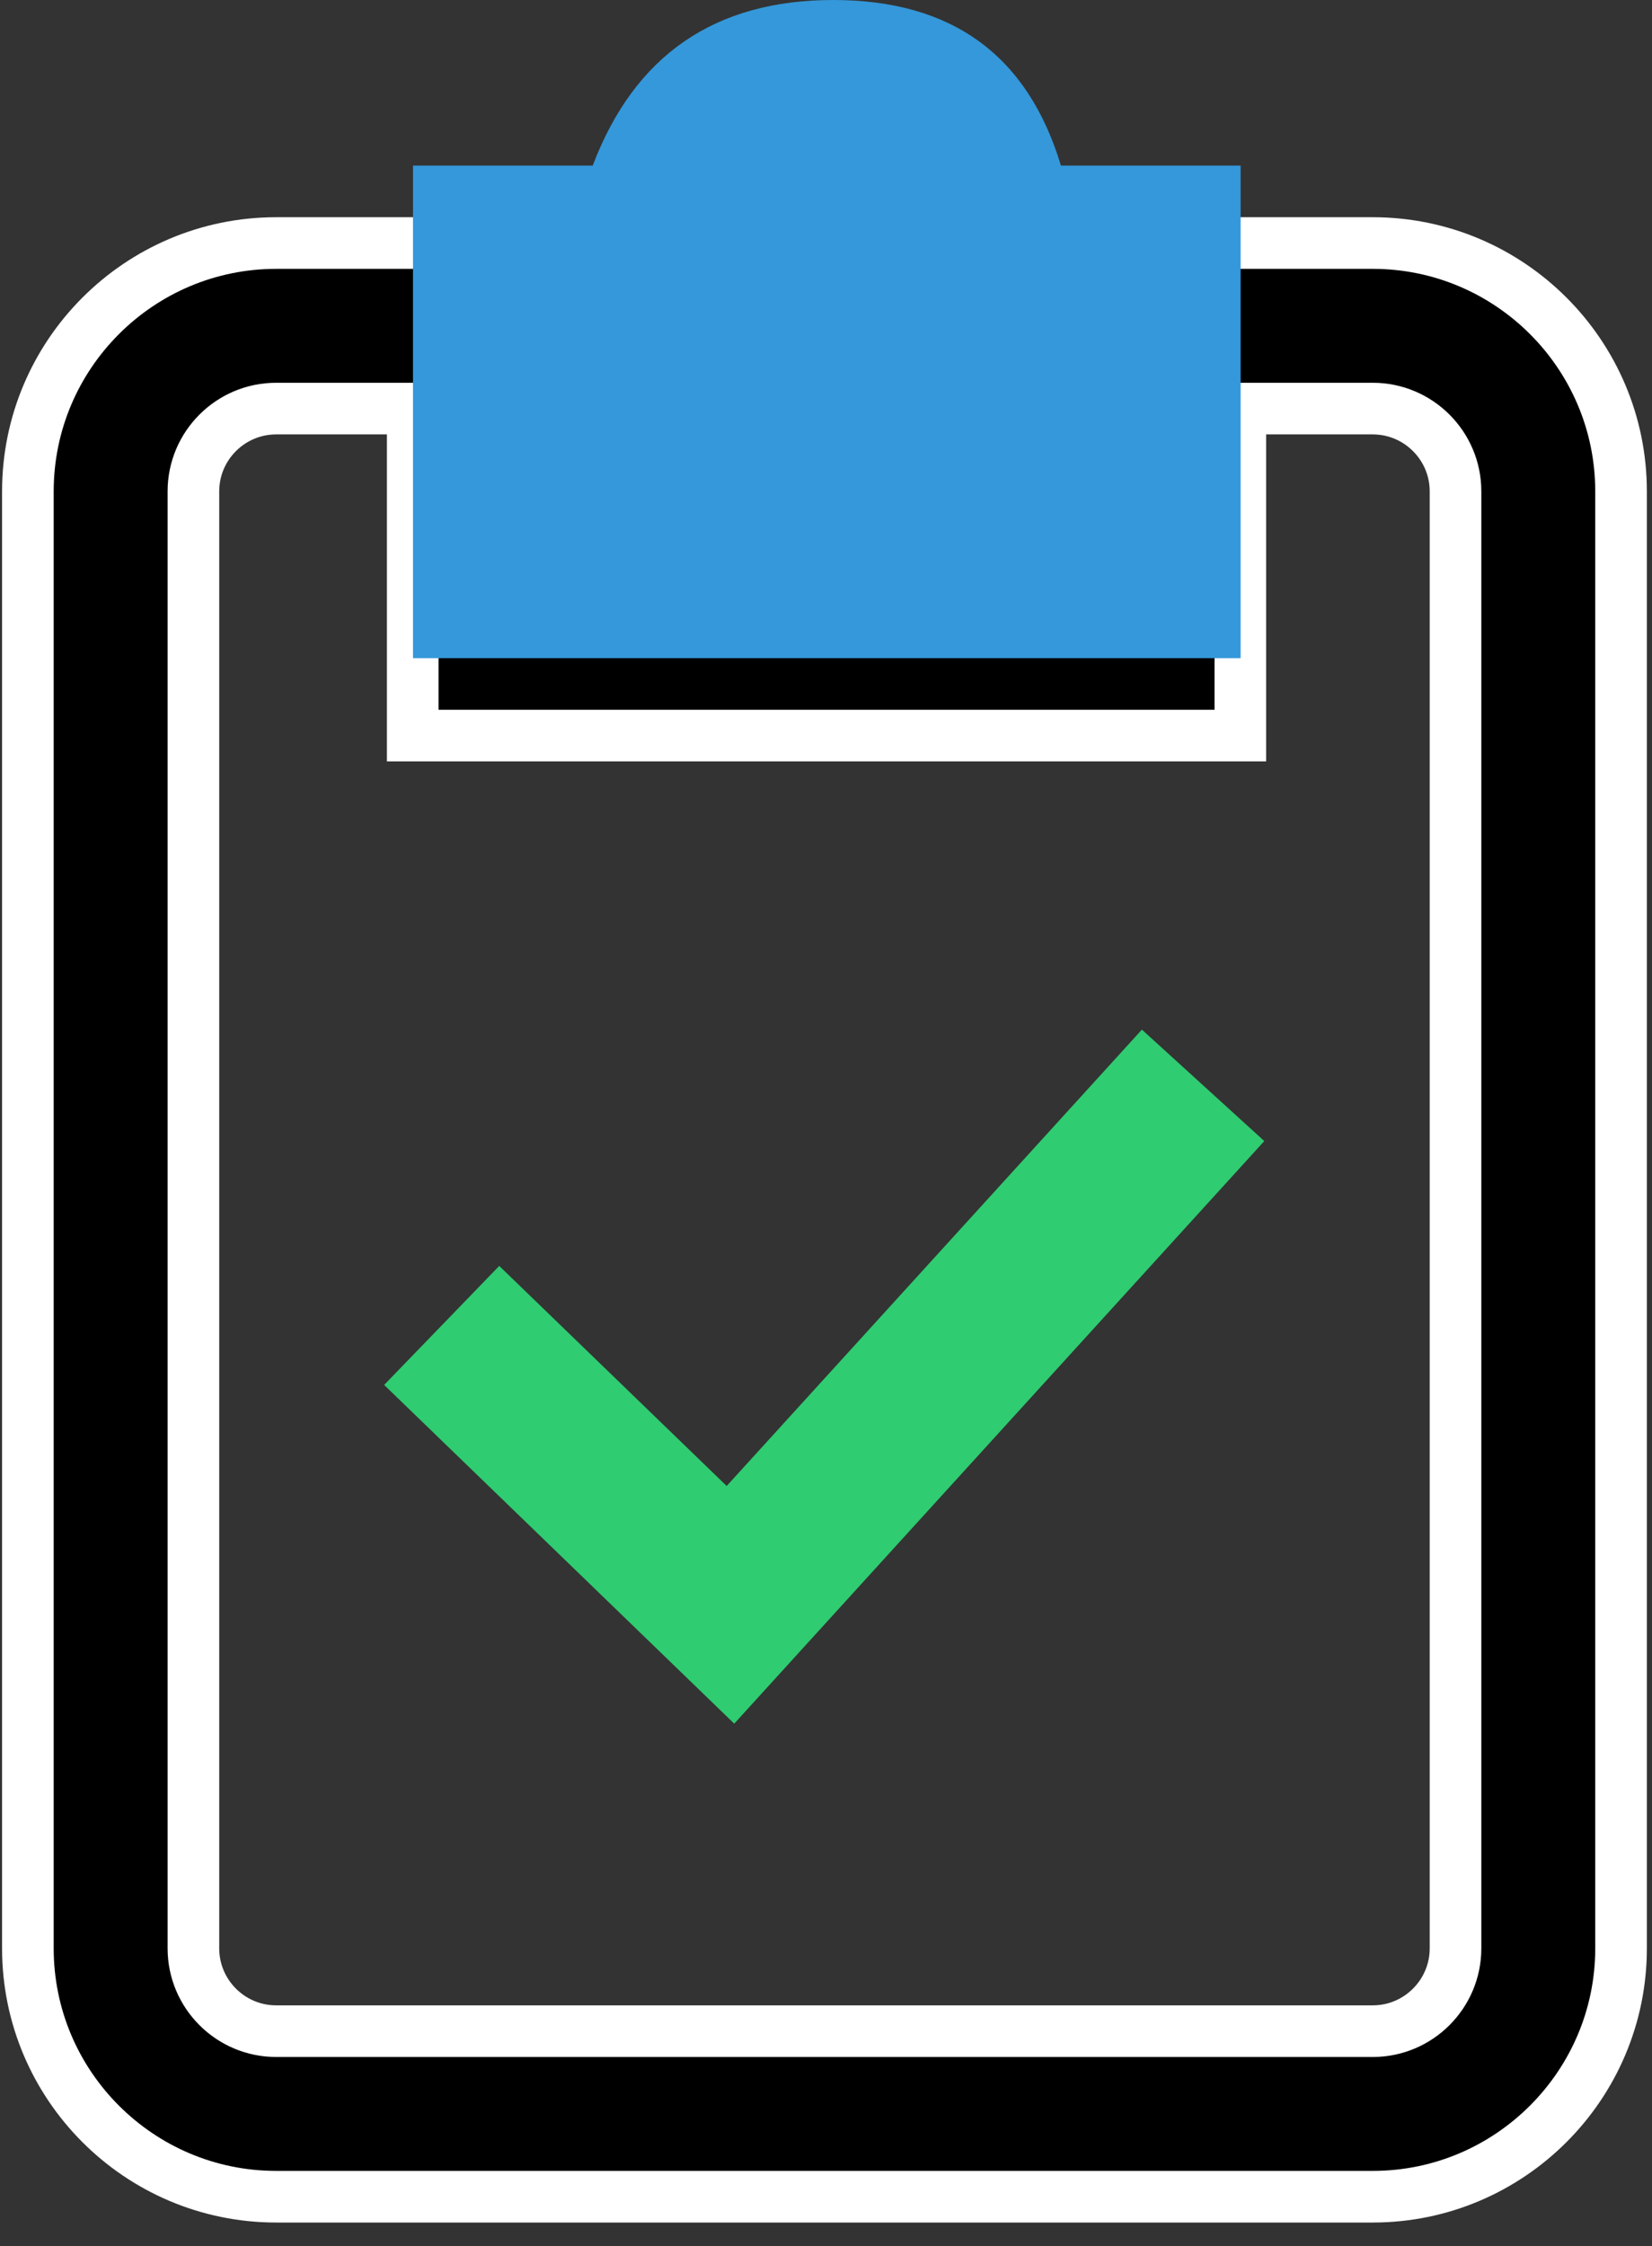 <?xml version="1.0" encoding="UTF-8"?>
<svg width="64px" height="87px" viewBox="0 0 64 87" version="1.1" xmlns="http://www.w3.org/2000/svg" xmlns:xlink="http://www.w3.org/1999/xlink">
    <rect x="0" y="0" width="64" height="87" fill="#333333" stroke="none"/>
    <!-- Generator: Sketch 59 (86127) - https://sketch.com -->
    <title>Group 4</title>
    <desc>Created with Sketch.</desc>
    <g id="Page-1" stroke="none" stroke-width="1" fill="none" fill-rule="evenodd">
        <g id="Desktop-HD-Copy-4" transform="translate(-688, -1782)" fill-rule="nonzero">
            <g id="Group-40" transform="translate(525, 1729)">
                <g id="Group-35">
                    <g id="Group-4" transform="translate(164, 53)">
                        <g id="audit" transform="translate(0, 3)" fill="#000000" stroke="#FFFFFF" stroke-width="2">
                            <path d="M52.182,6.413 L40.09,6.413 C38.766,2.68 35.201,0 31.021,0 C26.841,0 23.275,2.68 21.951,6.413 L9.699,6.413 C4.395,6.413 0.08,10.727 0.08,16.031 L0.08,72.462 C0.08,77.766 4.395,82.08 9.699,82.08 L52.192,82.08 C57.49,82.075 61.801,77.76 61.801,72.462 L61.801,16.031 C61.801,10.727 57.486,6.413 52.182,6.413 Z M55.388,72.462 C55.388,74.227 53.951,75.666 52.189,75.668 L9.699,75.668 C7.931,75.668 6.493,74.229 6.493,72.462 L6.493,16.031 C6.493,14.263 7.931,12.825 9.699,12.825 L14.989,12.825 L14.989,25.49 L47.052,25.49 L47.052,12.825 L52.182,12.825 C53.95,12.825 55.388,14.263 55.388,16.031 L55.388,72.462 Z" id="Shape"></path>
                        </g>
                        <path d="M21.962,6.413 C23.586,2.138 26.693,6.92779167e-14 31.283,6.92779167e-14 C35.873,6.92779167e-14 38.813,2.138 40.101,6.413 L47.063,6.413 L47.063,25.49 L15,25.49 L15,6.413 L21.962,6.413 Z" id="Path" fill="#3498DA"></path>
                        <polygon id="Path" fill="#2FCC71" points="43.238 39.878 47.98 44.194 27.445 66.758 13.882 53.639 18.341 49.03 27.152 57.553"></polygon>
                    </g>
                </g>
            </g>
        </g>
    </g>
</svg>
